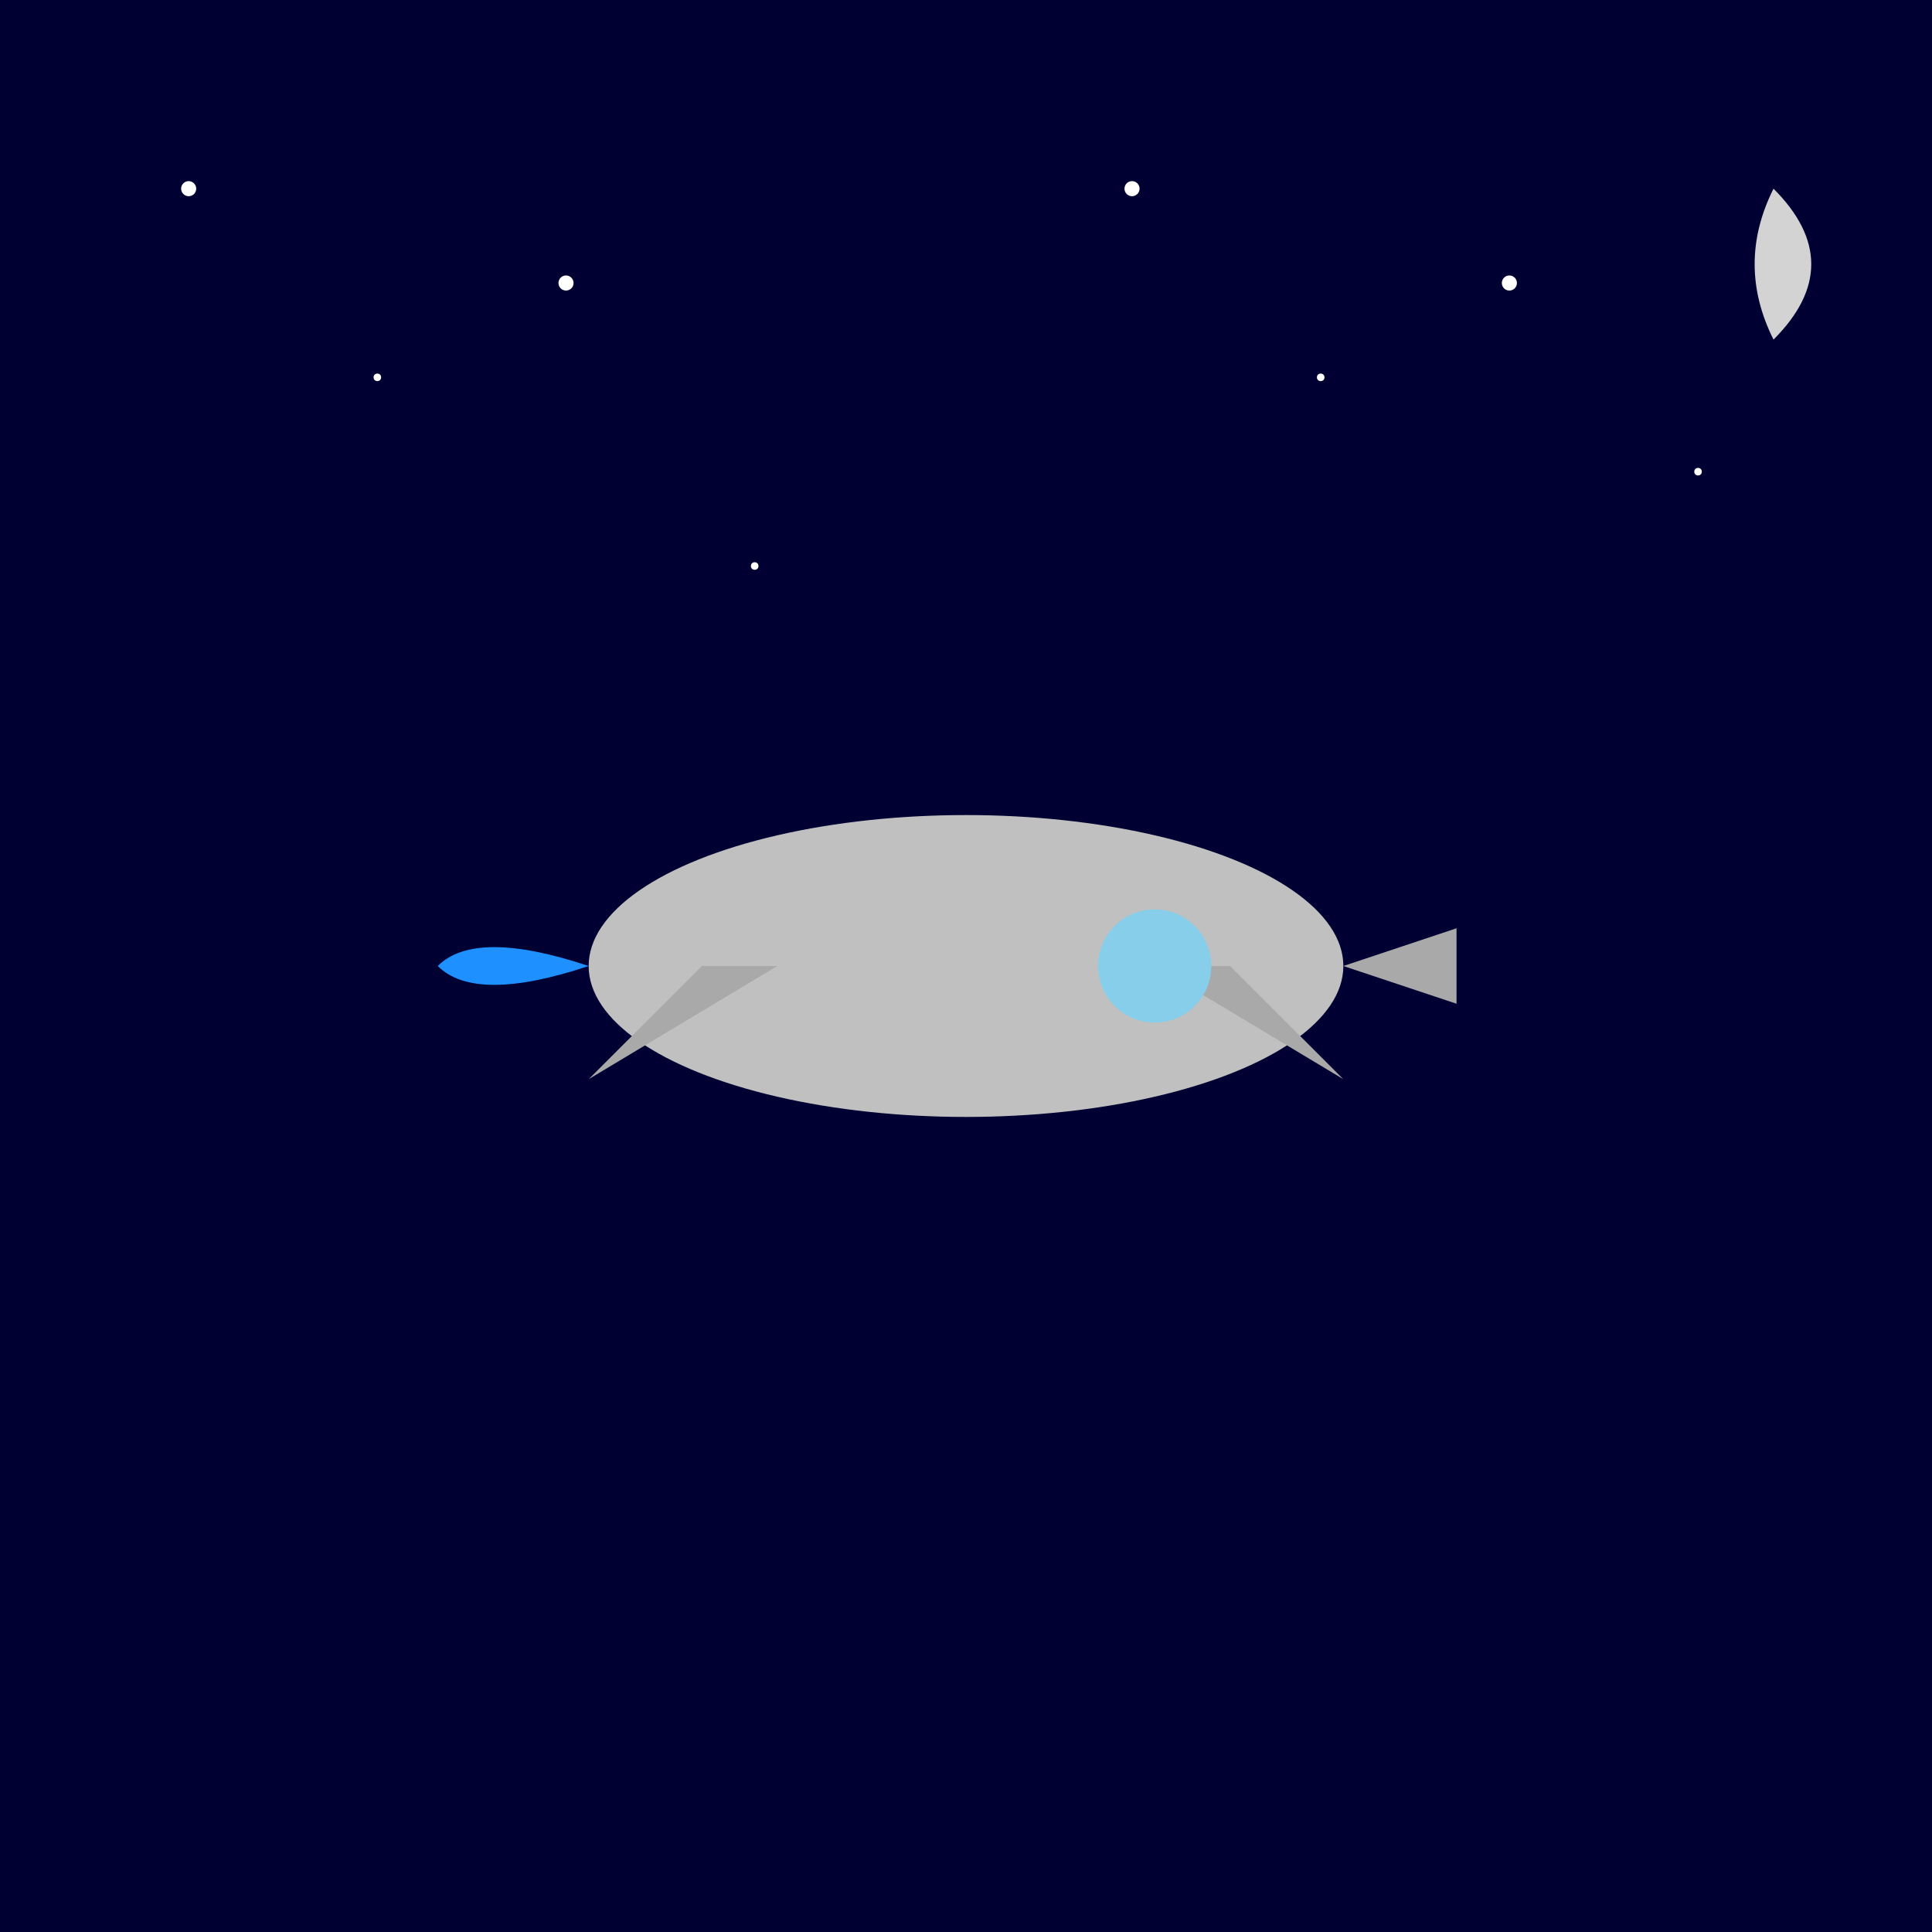 <svg viewBox="0 0 512 512" xmlns="http://www.w3.org/2000/svg">
  <!-- Night sky background -->
  <rect id="path_1" x="0" y="0" width="512" height="512" fill="#000033"/>
  
  <!-- Stars -->
  <circle id="path_2" cx="50" cy="50" r="2" fill="#FFFFFF"/>
  <circle id="path_3" cx="100" cy="100" r="1" fill="#FFFFFF"/>
  <circle id="path_4" cx="150" cy="75" r="2" fill="#FFFFFF"/>
  <circle id="path_5" cx="200" cy="150" r="1" fill="#FFFFFF"/>
  <circle id="path_6" cx="300" cy="50" r="2" fill="#FFFFFF"/>
  <circle id="path_7" cx="350" cy="100" r="1" fill="#FFFFFF"/>
  <circle id="path_8" cx="400" cy="75" r="2" fill="#FFFFFF"/>
  <circle id="path_9" cx="450" cy="125" r="1" fill="#FFFFFF"/>
  
  <!-- Crescent moon -->
  <path id="path_10" d="M470,50 Q490,70 470,90 Q460,70 470,50 Z" fill="#D3D3D3"/>
  
  <!-- Spaceship body -->
  <ellipse id="path_11" cx="256" cy="256" rx="100" ry="40" fill="#C0C0C0"/>
  
  <!-- Spaceship nose cone -->
  <polygon id="path_12" points="356,256 386,246 386,266" fill="#A9A9A9"/>
  
  <!-- Spaceship left wing -->
  <polygon id="path_13" points="206,256 156,286 186,256" fill="#A9A9A9"/>
  
  <!-- Spaceship right wing -->
  <polygon id="path_14" points="306,256 356,286 326,256" fill="#A9A9A9"/>
  
  <!-- Spaceship flames -->
  <path id="path_15" d="M156,256 Q126,246 116,256 Q126,266 156,256 Z" fill="#1E90FF"/>
  
  <!-- Spaceship cockpit window -->
  <circle id="path_16" cx="306" cy="256" r="15" fill="#87CEEB"/>
</svg>